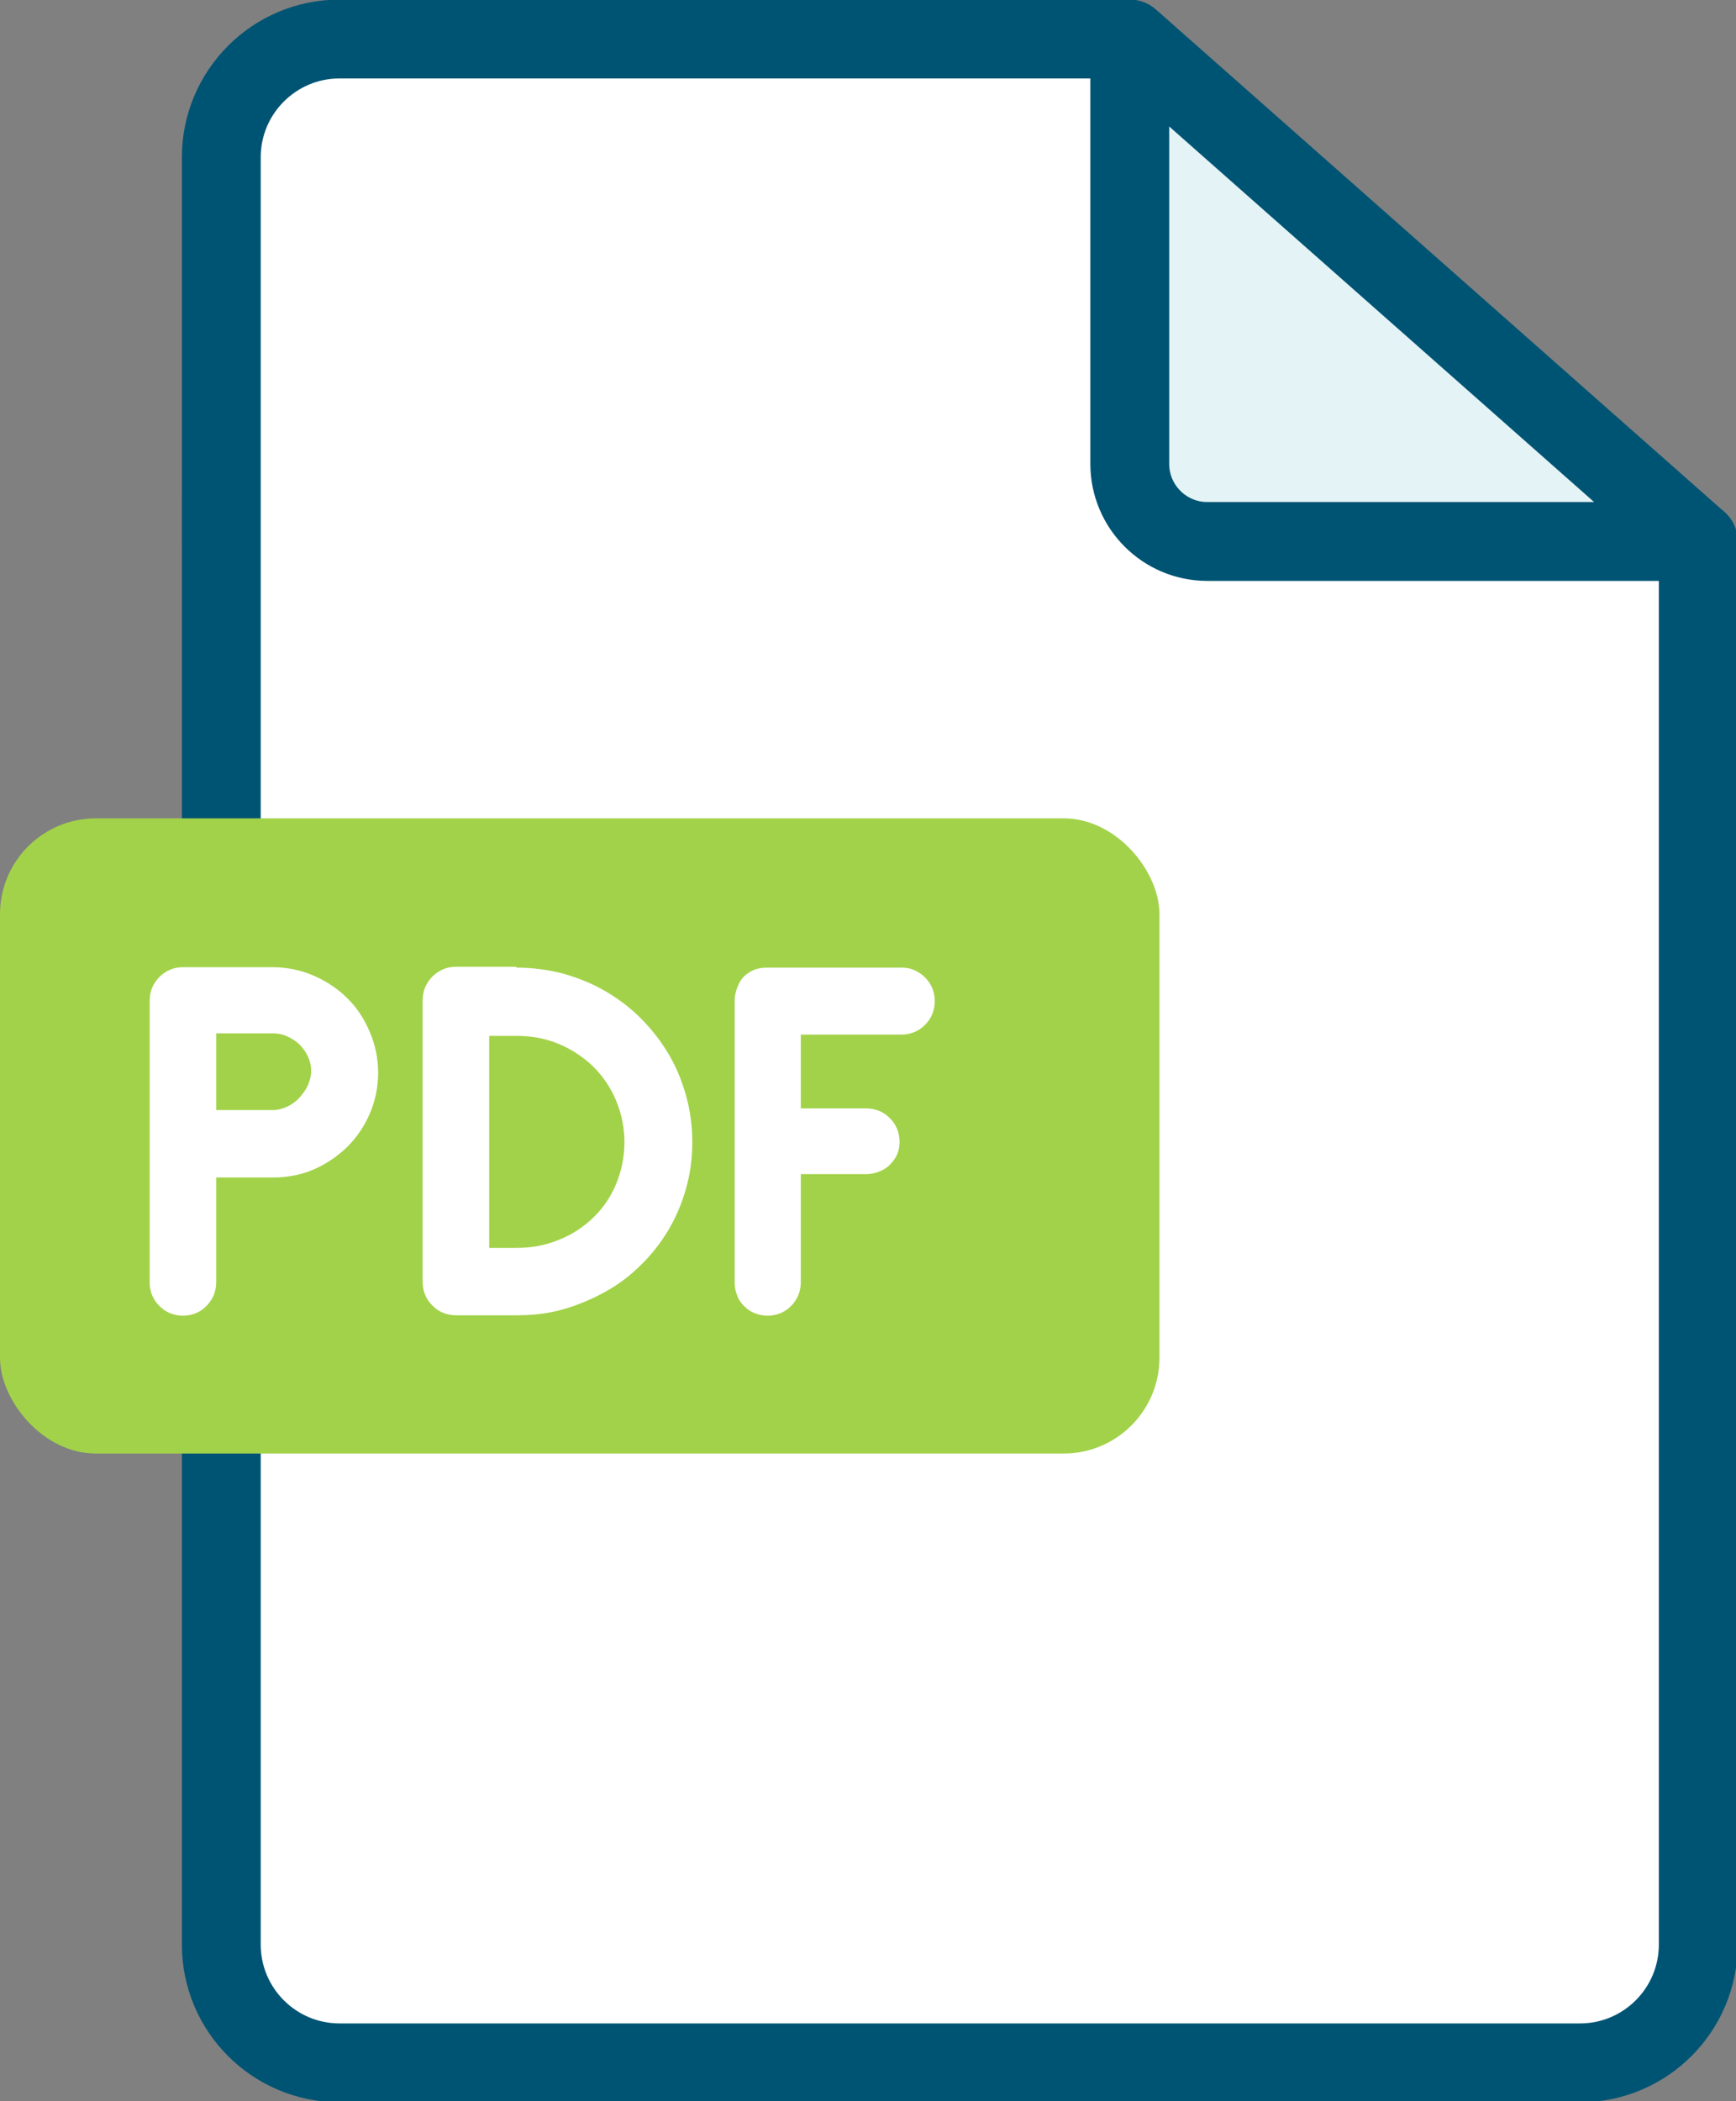 <?xml version="1.0" encoding="UTF-8"?><svg id="a" xmlns="http://www.w3.org/2000/svg" viewBox="0 0 40.95 49.55"><rect x="0" y="0" width="40.95" height="49.55" fill="#808080" stroke="none"/><defs><style>.b,.c{fill:#fff;}.d{fill:#a2d249;}.e{fill:#e4f3f6;}.e,.c{stroke:#005473;stroke-linecap:round;stroke-linejoin:round;stroke-width:1.86px;}</style></defs><path class="c" d="M26.54,.92H8.01c-1.54,0-2.79,1.25-2.79,2.79V45.86c0,1.54,1.25,2.79,2.79,2.79h29.26c1.54,0,2.79-1.25,2.79-2.79V12.77"/><rect class="d" y="19.3" width="27.35" height="14.98" rx="2.26" ry="2.26"/><path class="e" d="M26.65,.92V10.94c0,1.01,.82,1.83,1.83,1.83h11.58L26.65,.92Z"/><g><path class="b" d="M5.1,27.77v2.47c0,.11-.02,.21-.06,.31-.04,.09-.1,.18-.17,.25-.07,.07-.15,.13-.25,.17-.1,.04-.2,.06-.3,.06s-.21-.02-.31-.06c-.1-.04-.18-.1-.25-.17-.07-.07-.13-.15-.17-.25-.04-.09-.06-.2-.06-.31v-6.64c0-.11,.02-.21,.06-.31,.04-.09,.1-.18,.17-.25,.07-.07,.16-.13,.25-.17s.2-.06,.31-.06h2.11c.34,0,.67,.07,.97,.2,.3,.13,.57,.31,.79,.53,.23,.22,.4,.49,.53,.79,.13,.3,.2,.63,.2,.97s-.07,.67-.2,.97c-.13,.3-.31,.56-.53,.78-.23,.22-.49,.4-.79,.53-.3,.13-.63,.19-.97,.19h-1.33Zm0-3.39v1.8h1.33c.12,0,.23-.03,.34-.08,.11-.05,.21-.12,.29-.21,.08-.09,.15-.18,.2-.29,.05-.11,.08-.23,.08-.35s-.03-.23-.08-.34c-.05-.11-.12-.2-.2-.28-.08-.08-.18-.14-.29-.19-.11-.05-.22-.07-.34-.07h-1.33Z"/><path class="b" d="M12.18,22.82c.38,0,.75,.05,1.1,.14,.35,.1,.68,.23,.99,.41s.59,.39,.84,.64c.25,.25,.47,.53,.65,.83,.18,.3,.32,.63,.42,.99,.1,.35,.15,.72,.15,1.11s-.05,.75-.15,1.1c-.1,.35-.24,.68-.42,.98-.18,.3-.4,.58-.65,.82-.25,.25-.53,.46-.84,.63s-.64,.31-.99,.41c-.35,.1-.72,.14-1.1,.14h-1.42c-.11,0-.21-.02-.31-.06-.1-.04-.18-.1-.25-.17-.07-.07-.13-.15-.17-.25-.04-.09-.06-.2-.06-.31v-6.64c0-.11,.02-.21,.06-.31,.04-.09,.1-.18,.17-.25,.07-.07,.16-.13,.25-.17s.2-.06,.31-.06h1.42Zm2.55,4.12c0-.35-.07-.68-.2-.99-.13-.31-.31-.57-.54-.8-.23-.22-.5-.4-.81-.53-.31-.13-.64-.19-1-.19h-.64v5h.64c.36,0,.69-.06,1-.19,.31-.12,.58-.3,.81-.52,.23-.22,.41-.48,.54-.79,.13-.31,.2-.64,.2-1Z"/><path class="b" d="M21.27,22.82c.11,0,.21,.02,.3,.06s.18,.1,.25,.17c.07,.07,.13,.16,.17,.25,.04,.1,.06,.2,.06,.31s-.02,.21-.06,.31c-.04,.1-.1,.18-.17,.25-.07,.07-.15,.13-.25,.17-.1,.04-.2,.06-.3,.06h-2.38v1.74h1.54c.11,0,.21,.02,.31,.06,.1,.04,.18,.1,.25,.17,.07,.07,.13,.15,.17,.25,.04,.1,.06,.2,.06,.31s-.02,.21-.06,.3-.1,.17-.17,.24c-.07,.07-.15,.12-.25,.16-.1,.04-.2,.06-.31,.06h-1.54v2.55c0,.11-.02,.21-.06,.31-.04,.09-.1,.18-.17,.25-.07,.07-.15,.13-.25,.17-.1,.04-.2,.06-.3,.06s-.21-.02-.31-.06c-.1-.04-.18-.1-.25-.17-.07-.07-.13-.15-.16-.25-.04-.09-.06-.2-.06-.31v-6.66c0-.08,.02-.17,.05-.26,.03-.09,.07-.17,.13-.25,.06-.07,.14-.13,.24-.18s.22-.07,.37-.07h3.16Z"/></g></svg>